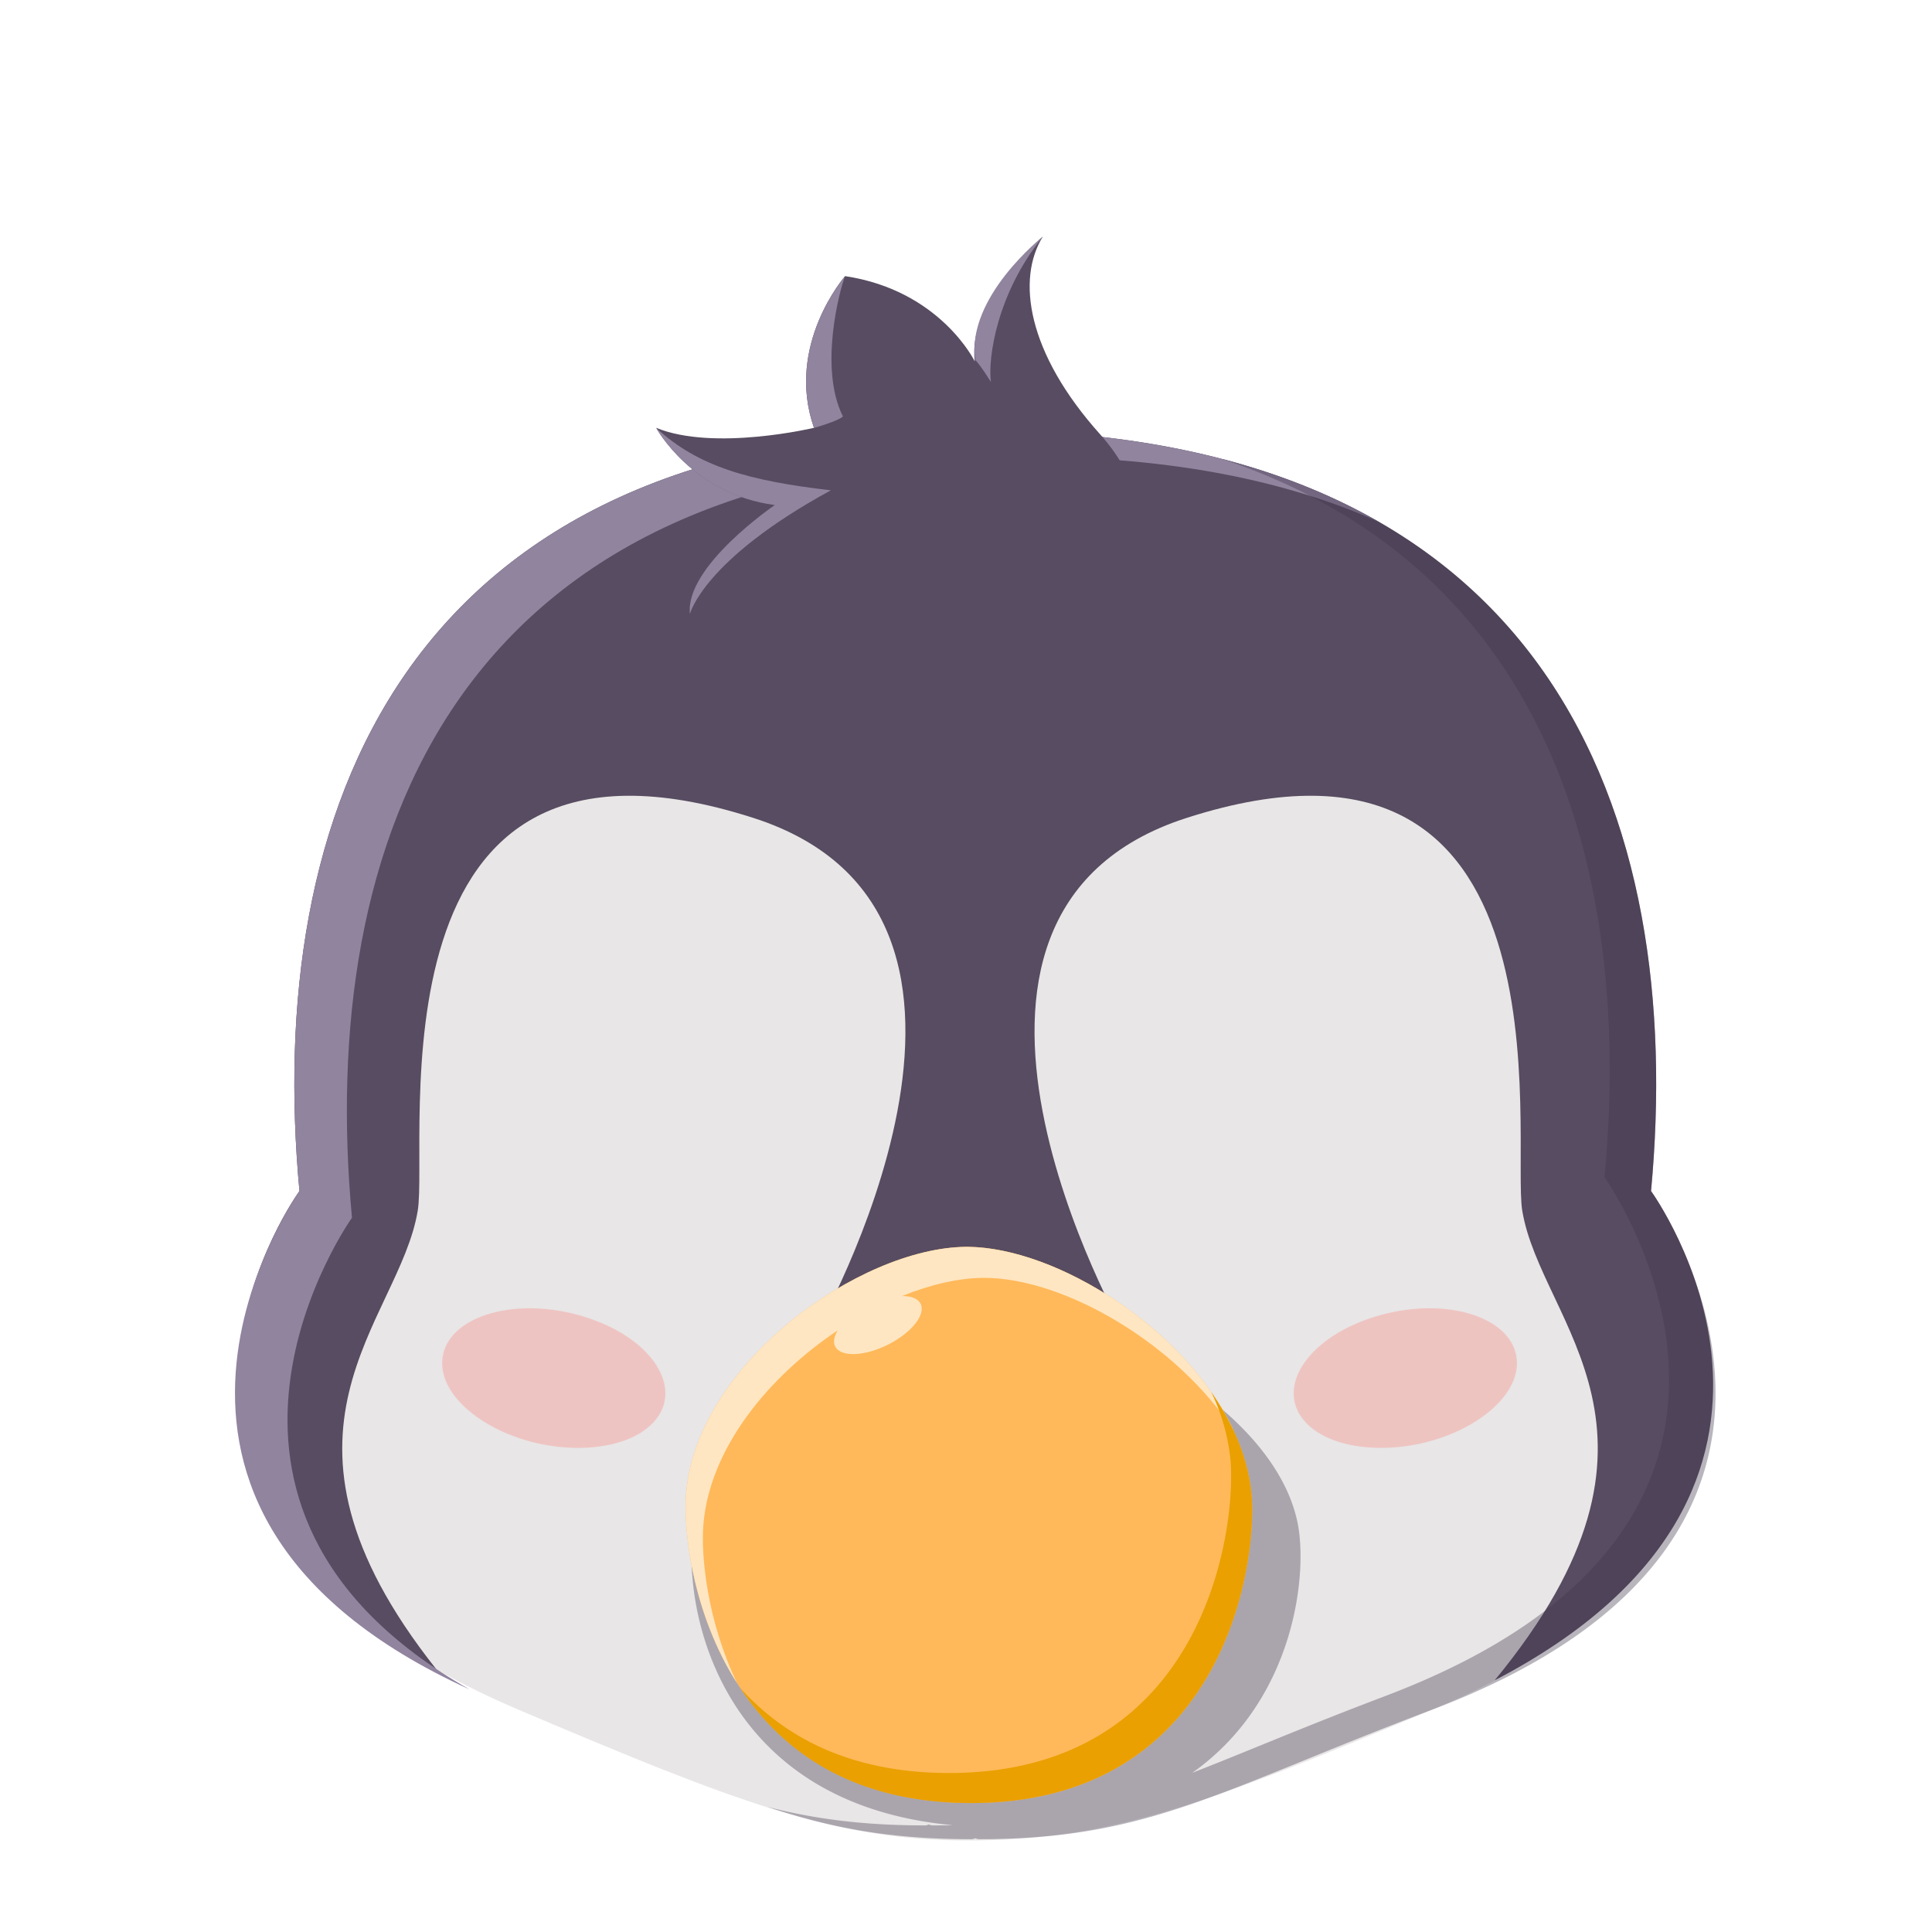 <svg id="Assets" xmlns="http://www.w3.org/2000/svg" viewBox="0 0 800 800"><defs><style>.cls-1{fill:#e8e6e6;}.cls-2{fill:#574c61;}.cls-3{fill:#91849f;}.cls-4{opacity:0.36;}.cls-5{fill:#3e3247;}.cls-6{opacity:0.26;}.cls-7{fill:#ff665d;}.cls-8{opacity:0.27;}.cls-9{fill:#ffb95a;}.cls-10{fill:#ffe6c2;}.cls-11{fill:#eaa000;}</style></defs><g id="Forma_32_copia_3" data-name="Forma 32 copia 3"><path class="cls-1" d="M683.66,493.18C698,339.67,643.89,178.27,404,178.09h-.39C163.76,178.27,109.7,339.67,124,493.18c0,0-98.34,134.49,91.05,214.92,88.37,37.53,130.49,54,185.37,54,60.26,0,99.29-15.25,192.2-54C782.51,628.88,683.66,493.18,683.66,493.18Z"/></g><g id="Forma_3434_copia" data-name="Forma 3434 copia"><path class="cls-2" d="M683.66,493.18C698,339.67,643.89,178.27,404,178.09h-.39C163.76,178.27,109.7,339.67,124,493.18c0,0-85.56,117,56.66,198-78.54-99-15.29-143.58-7.68-189.9,4.71-28.69-23.45-214.8,139-162.59,124.65,40.06,25.67,213.21,25.67,213.21l62,18.78v1.19l2-.59,2,.59v-1.19l62-18.78s-99-173.15,25.68-213.21c162.49-52.21,134.34,133.9,139,162.59,7.73,47,72.81,92.22-11.39,194.48C772.85,615.63,683.66,493.18,683.66,493.18Z"/></g><g id="Forma_32_copia_6" data-name="Forma 32 copia 6"><path class="cls-3" d="M571.08,216.16c-41.47-23.87-96.15-38-167.06-38.07h-.39C163.76,178.27,109.7,339.67,124,493.18c0,0-93.86,131.57,70.37,206.34-133.74-76-48.62-195.29-48.62-195.29-14.29-153.51,39.77-314.91,279.64-315.08h.39C484.92,189.19,532.76,199,571.08,216.16Z"/></g><g id="BEAK1_copia_3" data-name="BEAK1 copia 3" class="cls-4"><path class="cls-5" d="M683.66,493.18C695.65,364.38,659.52,230,505.92,190c137.38,45.91,170,174.22,158.49,297.45,0,0,101.42,142.17-91,214.92-33.14,12.53-57.88,23.23-79.68,31.7,42.4-30.05,47.74-82,43.67-103-9.07-46.86-80.11-86-124.7-86.27h-.53c-44.6.25-115.64,39.41-124.7,86.27-5.58,28.82,6.47,115.41,107,124.69-2.7.07-5.44.1-8.26.1a3.47,3.47,0,0,1-1.61-.41,3.43,3.43,0,0,1-1.6.41c-25.61,0-45.74-2.67-65.16-7.66,25.93,8.62,50.32,13.37,84.41,13.37a3.36,3.36,0,0,0,1.61-.42,3.3,3.3,0,0,0,1.6.42c70.69,0,99.65-20.4,187.18-53.48C785.08,635.35,683.66,493.18,683.66,493.18Z"/></g><g id="Forma_2877_copia" data-name="Forma 2877 copia"><path class="cls-2" d="M455.49,179.79C425.22,146,420.9,115.54,431.8,98c0,0-31.42,26.29-28.16,51.65,0,0-14.28-29.4-53.71-35.31,0,0-24.88,28.46-12.88,62.82,0,0-41.33,9.82-65.34,0,0,0,14.92,27.41,49.12,31.91,0,0-37.29,25.35-35.15,45.1,0,0,52.13-25.85,73.8-5.63s65.3,49.86,106-1.81C465.45,246.79,486.49,214.43,455.49,179.79Z"/></g><g id="Forma_2877_copia_3" data-name="Forma 2877 copia 3"><path class="cls-3" d="M320.83,209.13s-37.29,25.35-35.15,45.1c0,0,5.38-22.36,58.36-51.2-33.82-3.93-54.8-9.72-72.33-25.81C271.71,177.22,286.63,204.63,320.83,209.13ZM431.8,98s-31.68,24.94-28,51c2.36,2.41,6.52,9.18,6.52,9.18C409,148.29,412.79,121.52,431.8,98ZM337.05,177.2s9.77-2.74,12-4.74c-10.07-20-1.34-52.61.87-58.08C349.93,114.38,325.05,142.84,337.05,177.2Z"/></g><g id="CHICKENCHEEKS2" class="cls-6"><path class="cls-7" d="M241.75,545.18c-27.71-8.5-54.8-.56-58.28,15.69-3.16,14.76,13.67,29.75,35.24,35.79,21.34,6,44.87,2.6,53.64-9.89C282.06,572.93,268.75,553.45,241.75,545.18Z"/></g><g id="CHICKENCHEEKS2_copia_2" data-name="CHICKENCHEEKS2 copia 2" class="cls-8"><path class="cls-7" d="M627.75,560.87c-3.48-16.25-30.58-24.19-58.29-15.69-27,8.27-40.31,27.75-30.6,41.59,8.78,12.49,32.31,15.86,53.65,9.89C614.08,590.62,630.9,575.63,627.75,560.87Z"/></g><g id="BEAK1_copia_4" data-name="BEAK1 copia 4"><path class="cls-9" d="M518.21,618.67c-5.06-53.83-73.3-102.06-117.58-102.38h-.53c-44.27.32-111.8,48.54-116,102.38-2.22,28,12.86,127.71,117.83,127.93h.4C507.3,746.38,520.84,646.65,518.21,618.67Z"/></g><g id="Elipse_3435" data-name="Elipse 3435"><path class="cls-10" d="M400.63,516.29h-.53c-44.27.32-111.8,48.54-116,102.38-1.16,14.67,2.42,49,21.14,78.36-12.52-26-15-52.95-14-65.52,2.5-31.71,26.94-61.46,55.66-80.63-2.05,3.31-2.15,6.35.21,8.18,4.3,3.35,15.13,1.42,24.19-4.31s12.91-13.09,8.61-16.43c-1.48-1.16-3.73-1.68-6.41-1.65,11.79-4.77,23.42-7.47,33.78-7.55h.53c33.13.24,79.66,27.3,103.12,63.45C491.19,550.17,437.57,516.56,400.63,516.29Z"/></g><g id="BEAK1_copia_6" data-name="BEAK1 copia 6"><path class="cls-11" d="M518.21,618.67c-1.39-14.8-7.54-29.19-16.71-42.32a83,83,0,0,1,7.95,27.51c2.8,28.31-10.13,130.09-116.2,130.31h-.41c-40.78-.09-68-14.84-86.41-35.33,17.58,26.64,46.83,47.66,95.46,47.76h.4C507.3,746.38,520.84,646.65,518.21,618.67Z"/></g></svg>